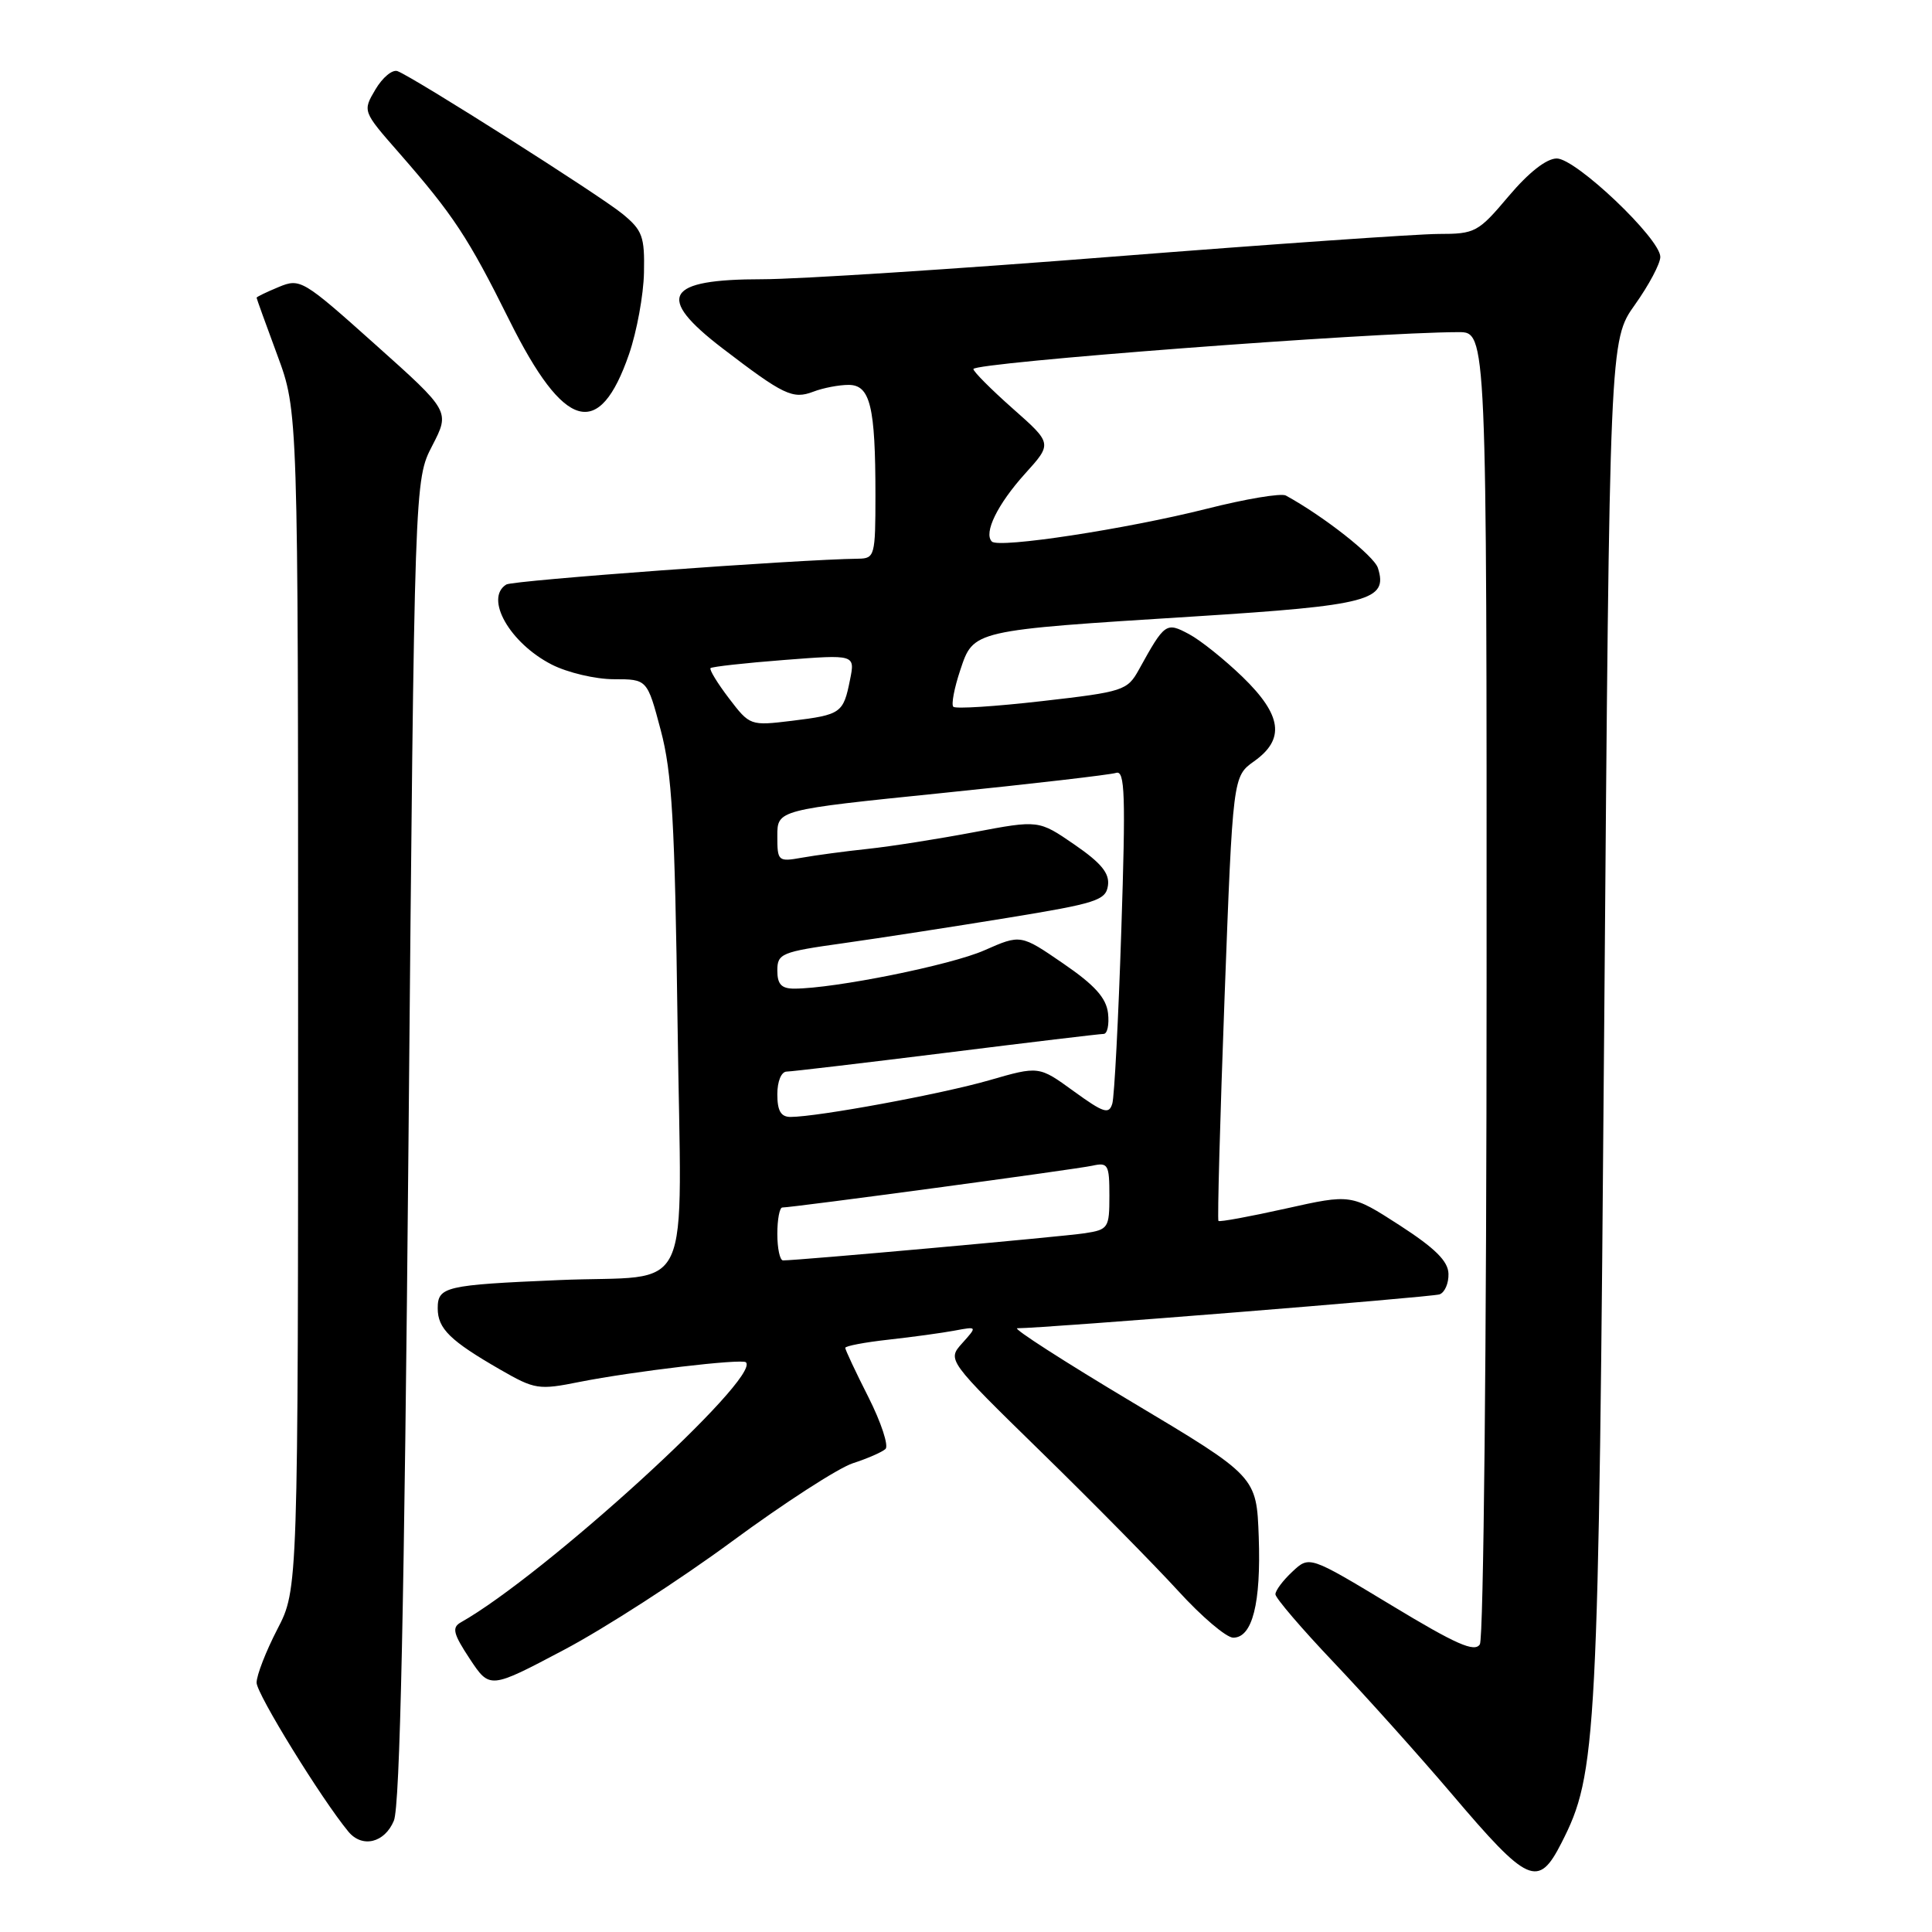 <?xml version="1.0" encoding="UTF-8" standalone="no"?>
<!DOCTYPE svg PUBLIC "-//W3C//DTD SVG 1.1//EN" "http://www.w3.org/Graphics/SVG/1.1/DTD/svg11.dtd" >
<svg xmlns="http://www.w3.org/2000/svg" xmlns:xlink="http://www.w3.org/1999/xlink" version="1.1" viewBox="0 0 256 256">
 <g >
 <path fill="currentColor"
d=" M 206.90 244.20 C 211.61 234.97 211.81 231.04 212.57 135.30 C 213.28 45.09 213.28 45.09 216.64 40.37 C 218.49 37.77 220.00 34.93 220.00 34.04 C 220.00 31.63 208.82 21.00 206.28 21.00 C 204.92 21.00 202.57 22.84 199.90 26.00 C 195.86 30.79 195.47 31.00 190.59 31.00 C 187.79 31.01 168.42 32.36 147.55 34.00 C 126.67 35.65 105.73 37.00 101.00 37.00 C 88.15 37.00 86.81 39.31 95.70 46.13 C 103.84 52.36 105.04 52.94 107.77 51.90 C 109.07 51.40 111.17 51.00 112.44 51.00 C 115.31 51.00 116.00 53.85 116.00 65.62 C 116.00 73.63 115.90 74.00 113.75 74.03 C 105.72 74.13 67.98 76.90 67.09 77.45 C 64.16 79.26 67.54 85.21 73.11 88.06 C 75.21 89.13 78.91 90.00 81.34 90.00 C 85.76 90.00 85.76 90.00 87.55 96.75 C 89.05 102.38 89.42 108.84 89.78 135.61 C 90.27 173.06 92.23 168.83 74.00 169.62 C 58.99 170.26 58.00 170.49 58.00 173.36 C 58.00 176.05 59.63 177.65 66.30 181.49 C 70.87 184.12 71.38 184.20 76.80 183.11 C 83.82 181.72 98.33 180.00 98.84 180.51 C 100.86 182.53 72.15 208.72 61.05 214.98 C 59.85 215.66 60.06 216.49 62.25 219.81 C 64.90 223.81 64.90 223.81 74.70 218.63 C 80.09 215.79 90.12 209.31 97.00 204.24 C 103.88 199.17 111.08 194.52 113.00 193.89 C 114.92 193.27 116.87 192.42 117.33 192.00 C 117.78 191.59 116.77 188.50 115.08 185.15 C 113.38 181.80 112.00 178.85 112.00 178.60 C 112.00 178.35 114.59 177.86 117.75 177.51 C 120.91 177.16 124.85 176.62 126.50 176.31 C 129.50 175.75 129.50 175.75 127.50 177.98 C 125.50 180.21 125.50 180.21 138.00 192.43 C 144.88 199.15 153.03 207.43 156.13 210.82 C 159.23 214.22 162.50 217.00 163.41 217.00 C 165.95 217.00 167.10 212.44 166.79 203.66 C 166.50 195.64 166.50 195.64 150.06 185.82 C 141.02 180.42 134.15 176.00 134.79 176.00 C 138.37 176.00 189.71 171.88 190.75 171.51 C 191.44 171.26 191.97 170.04 191.93 168.78 C 191.89 167.11 190.16 165.40 185.45 162.35 C 179.03 158.21 179.03 158.21 170.38 160.14 C 165.62 161.20 161.61 161.94 161.45 161.78 C 161.30 161.63 161.66 148.31 162.26 132.19 C 163.36 102.88 163.36 102.88 166.18 100.87 C 170.30 97.94 169.87 94.77 164.66 89.71 C 162.27 87.40 159.08 84.84 157.56 84.03 C 154.51 82.40 154.34 82.52 150.91 88.73 C 149.38 91.50 148.86 91.67 138.08 92.90 C 131.90 93.61 126.61 93.95 126.32 93.65 C 126.03 93.36 126.44 91.19 127.23 88.82 C 129.01 83.48 128.72 83.54 158.31 81.68 C 181.42 80.22 183.95 79.56 182.58 75.26 C 182.08 73.66 175.39 68.40 170.38 65.66 C 169.77 65.32 165.04 66.11 159.88 67.42 C 149.24 70.10 132.35 72.68 131.43 71.76 C 130.30 70.64 132.17 66.82 135.82 62.77 C 139.44 58.77 139.44 58.77 134.20 54.14 C 131.32 51.59 128.97 49.23 128.98 48.90 C 129.01 48.04 181.58 44.04 193.25 44.01 C 197.00 44.00 197.00 44.00 196.98 130.25 C 196.98 177.86 196.58 217.12 196.09 217.88 C 195.40 218.98 192.94 217.89 184.36 212.70 C 173.50 206.14 173.50 206.14 171.25 208.25 C 170.01 209.40 169.00 210.75 169.00 211.25 C 169.00 211.74 172.50 215.83 176.77 220.32 C 181.04 224.82 188.05 232.64 192.35 237.69 C 202.50 249.65 203.82 250.24 206.90 244.20 Z  M 52.19 241.25 C 53.00 239.31 53.57 212.69 54.13 151.05 C 54.92 63.60 54.92 63.60 57.28 59.05 C 59.63 54.50 59.63 54.50 49.74 45.66 C 40.12 37.05 39.78 36.85 36.93 38.03 C 35.32 38.70 34.00 39.33 34.00 39.45 C 34.00 39.56 35.24 42.99 36.75 47.07 C 39.50 54.50 39.50 54.50 39.50 132.54 C 39.50 210.58 39.50 210.58 36.75 215.88 C 35.24 218.80 34.00 221.98 34.00 222.96 C 34.00 224.45 42.61 238.41 46.17 242.71 C 48.00 244.91 50.97 244.19 52.19 241.25 Z  M 83.36 46.90 C 84.38 43.93 85.27 39.08 85.33 36.13 C 85.43 31.33 85.13 30.51 82.47 28.33 C 79.44 25.85 54.89 10.28 52.68 9.43 C 52.00 9.17 50.69 10.26 49.75 11.85 C 48.04 14.74 48.04 14.74 52.88 20.26 C 60.08 28.50 62.02 31.43 67.50 42.45 C 74.77 57.07 79.41 58.37 83.36 46.90 Z  M 103.00 163.50 C 103.00 161.57 103.30 160.00 103.66 160.00 C 105.05 160.00 142.61 154.94 144.75 154.46 C 146.82 154.00 147.00 154.31 147.00 158.44 C 147.00 162.71 146.86 162.93 143.75 163.41 C 140.84 163.86 105.59 167.03 103.75 167.01 C 103.34 167.00 103.00 165.43 103.00 163.50 Z  M 103.00 145.00 C 103.00 143.27 103.53 141.99 104.25 141.99 C 104.94 141.98 114.46 140.85 125.42 139.49 C 136.37 138.12 145.74 137.00 146.23 137.00 C 146.73 137.00 146.99 135.77 146.82 134.26 C 146.58 132.22 145.06 130.53 140.87 127.66 C 135.25 123.80 135.25 123.80 130.44 125.92 C 126.02 127.88 110.58 130.99 105.25 131.00 C 103.54 131.00 103.00 130.42 103.00 128.60 C 103.00 126.35 103.53 126.13 111.75 124.98 C 116.56 124.30 126.35 122.79 133.50 121.62 C 145.28 119.70 146.53 119.30 146.81 117.34 C 147.04 115.72 145.93 114.36 142.37 111.91 C 137.63 108.65 137.63 108.65 129.06 110.27 C 124.35 111.16 118.03 112.16 115.00 112.48 C 111.97 112.80 108.04 113.33 106.25 113.65 C 103.10 114.21 103.00 114.12 103.00 110.77 C 103.00 107.31 103.00 107.31 124.75 105.09 C 136.71 103.87 147.12 102.66 147.89 102.41 C 149.06 102.03 149.17 105.31 148.58 123.23 C 148.20 134.93 147.66 145.27 147.39 146.22 C 146.95 147.70 146.26 147.48 142.27 144.59 C 137.66 141.24 137.66 141.24 131.08 143.14 C 124.75 144.97 108.37 147.99 104.75 148.00 C 103.47 148.00 103.00 147.19 103.00 145.00 Z  M 96.59 92.53 C 95.05 90.51 93.96 88.71 94.15 88.53 C 94.34 88.34 98.73 87.85 103.90 87.45 C 113.31 86.72 113.31 86.72 112.63 90.08 C 111.75 94.50 111.44 94.71 104.94 95.51 C 99.41 96.18 99.36 96.16 96.59 92.53 Z "/>
</g>
</svg>